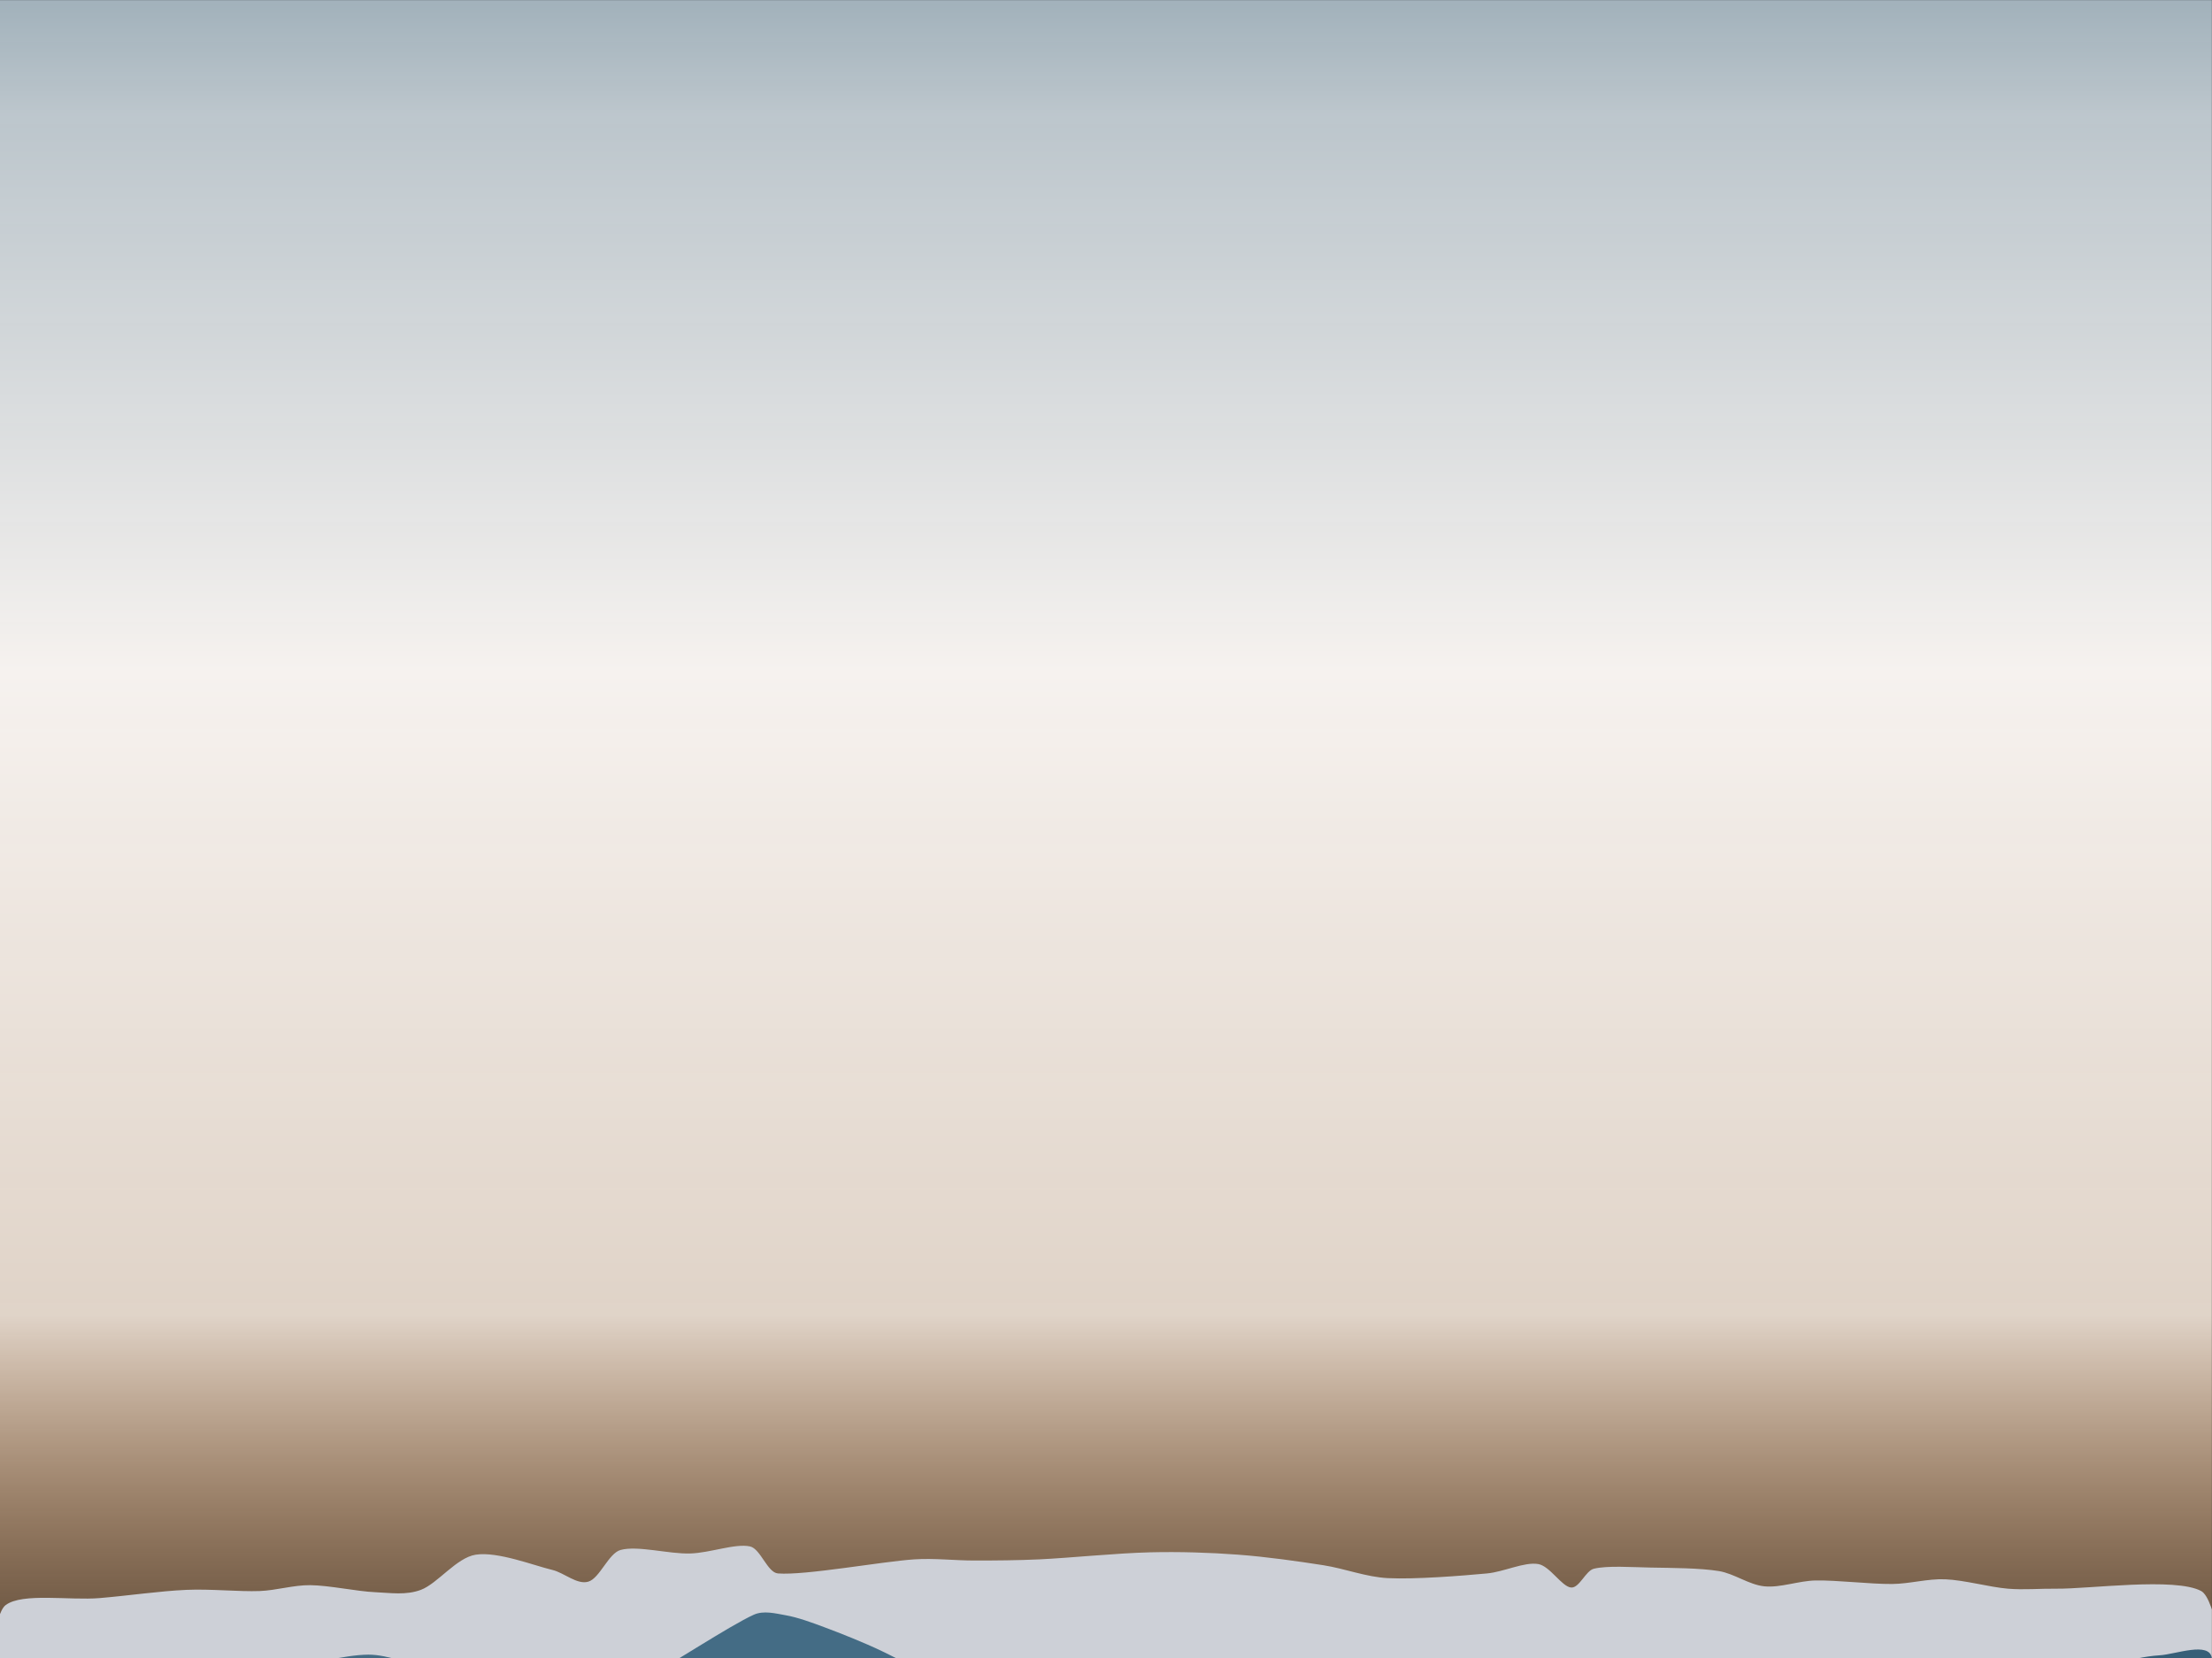 <?xml version="1.0" encoding="UTF-8" standalone="no"?><!DOCTYPE svg PUBLIC "-//W3C//DTD SVG 1.1//EN" "http://www.w3.org/Graphics/SVG/1.1/DTD/svg11.dtd"><svg width="100%" height="100%" viewBox="0 0 5692 4267" version="1.1" xmlns="http://www.w3.org/2000/svg" xmlns:xlink="http://www.w3.org/1999/xlink" xml:space="preserve" xmlns:serif="http://www.serif.com/" style="fill-rule:evenodd;clip-rule:evenodd;stroke-linejoin:round;stroke-miterlimit:2;"><rect x="0" y="0" width="5692" height="4267" fill="#333333" stroke="none"/><rect id="Landing" x="0" y="0.333" width="5691.67" height="4266.67" style="fill:none;"/><clipPath id="_clip1"><rect x="0" y="0.333" width="5691.67" height="4266.67"/></clipPath><g clip-path="url(#_clip1)"><rect x="0" y="0.333" width="5691.67" height="4266.67" style="fill:url(#_Linear2);"/><path d="M14.492,4130.62c42.801,-32.468 164.795,-11.574 242.314,-18.116c74.287,-6.269 154.225,-18.116 222.799,-21.135c62.868,-2.768 135.523,5.032 188.648,3.019c43.443,-1.646 86.65,-15.537 130.101,-15.096c49.602,0.503 120.073,16.103 167.506,18.116c39.036,1.656 78.814,8.264 117.092,-6.039c43.096,-16.102 91.764,-83.033 141.485,-90.578c56.378,-8.554 148.533,27.677 196.779,39.251c31.113,7.463 63.425,38.747 92.698,30.192c29.272,-8.554 51.999,-72.957 82.939,-81.52c43.639,-12.077 123.326,10.568 178.89,9.058c51.596,-1.402 116.821,-26.67 154.496,-18.115c26.715,6.066 44.666,67.33 71.556,69.443c70.472,5.535 266.979,-30.696 351.274,-36.232c51.47,-3.379 102.995,3.02 154.496,3.02c53.667,-0 111.686,-0.41 167.506,-3.02c75.35,-3.522 199.489,-16.102 284.597,-18.115c75.353,-1.782 151.786,0.503 226.052,6.038c73.286,5.463 155.309,17.11 219.547,27.174c55.416,8.682 110.286,30.422 165.879,33.212c70.201,3.522 190.816,-6.039 255.325,-12.077c44.067,-4.125 95.679,-30.193 131.728,-24.154c30.079,5.038 60.714,58.372 84.566,60.385c21.334,1.8 37.381,-43.007 58.545,-48.308c34.152,-8.555 97.576,-3.935 146.365,-3.02c53.667,1.007 126.849,1.007 175.637,9.058c39.506,6.52 77.484,35.406 117.092,39.25c41.469,4.026 87.737,-14.287 131.727,-15.096c54.752,-1.006 141.215,9.561 196.779,9.058c45.587,-0.413 91.031,-13.927 136.607,-12.077c49.601,2.013 113.297,20.128 161.001,24.154c41.698,3.519 83.483,-0.507 125.223,-0c82.939,1.006 305.761,-29.766 372.416,6.038c37.071,19.914 66.113,208.414 27.51,208.788c-958.026,9.28 -4745.47,32.89 -5691.67,4.131c-32.085,-0.975 -15.213,-154.154 14.492,-176.687Z" style="fill:#cdd0d7;"/><g><path d="M3006.62,4776.07c7.151,-20.247 50.67,-67.03 87.532,-84.36c39.475,-18.559 106.125,-17.997 149.319,-26.995c36.921,-7.692 79.808,-25.308 109.843,-26.995c24.105,-1.354 46.247,17.894 70.369,16.872c33.182,-1.406 90.964,-14.342 128.723,-25.308c33.932,-9.856 63.143,-33.628 97.829,-40.493c42.622,-8.436 112.99,-7.311 157.901,-10.123c37.181,-2.328 74.384,-4.329 111.559,-6.749c43.194,-2.812 98.309,-8.543 147.603,-10.123c52.633,-1.687 115.278,3.655 168.198,-0c50.202,-3.468 104.981,-14.623 149.319,-21.934c39.061,-6.441 78.57,-11.426 116.709,-21.933c44.91,-12.373 109.843,-42.461 152.751,-52.303c34.058,-7.813 70.906,2.122 104.695,-6.749c46.054,-12.092 113.276,-50.616 171.63,-65.801c58.113,-15.122 120.428,-15.466 178.496,-25.308c56.942,-9.651 114.135,-19.403 169.915,-33.744c55.78,-14.341 118.425,-39.93 164.765,-52.303c37.139,-9.916 74.862,-19.652 113.276,-21.934c41.316,-2.454 128.289,-36.527 134.617,7.209c18.307,126.54 20.833,626.129 -24.773,752.03c-27.831,76.83 -165.924,1.489 -248.865,3.375c-98.973,2.249 -255.729,9.842 -344.977,10.123c-63.568,0.2 -127.193,-2.892 -190.51,-8.436c-70.655,-6.187 -163.336,-17.435 -233.418,-28.683c-62.9,-10.095 -123.859,-30.867 -187.078,-38.805c-78.378,-9.842 -201.38,-12.373 -283.19,-20.246c-69.495,-6.689 -138.241,-19.709 -207.673,-26.996c-80.381,-8.436 -199.95,-16.028 -274.609,-23.62c-57.95,-5.893 -115.506,-15.092 -173.347,-21.934c-68.939,-8.155 -161.619,-18.559 -240.283,-26.995c-77.19,-8.278 -185.648,-13.498 -231.702,-23.621c-19.015,-4.18 -51.015,-19.023 -44.624,-37.118Z" style="fill:#375f78;"/><path d="M119.521,4474.07c21.09,-26.433 124.29,-73.394 188.966,-99.545c64.027,-25.889 131.273,-44.302 199.089,-57.365c68.613,-13.216 141.98,-12.465 212.587,-21.933c73.393,-9.842 163.939,-36.838 227.772,-37.119c53.071,-0.234 111.636,27.839 155.222,35.431c35.063,6.108 70.878,6.582 106.293,10.124c39.368,3.936 88.859,11.248 129.914,13.497c38.748,2.123 77.618,-0.723 116.417,0c45.273,0.844 121.197,4.781 155.222,5.062c16.348,0.135 34.352,4.026 48.929,-3.375c54.834,-27.838 219.617,-136.663 280.074,-163.658c25.169,-11.238 55.534,-3.132 82.673,1.687c30.089,5.343 65.869,18.402 97.858,30.37c41.336,15.466 101.32,38.911 150.16,62.426c53.147,25.589 118.385,61.583 168.72,91.109c45.615,26.757 95.045,62.145 133.288,86.047c31.653,19.783 88.016,43.586 96.171,57.365c8.154,13.778 -29.813,21.386 -47.242,25.308c-22.496,5.061 -71.987,-3.656 -87.734,5.061c-13.917,7.704 8.239,41.912 -6.749,47.242c-26.095,9.279 -99.806,7.871 -149.823,8.436c-323.661,3.655 -1465.05,11.248 -1792.14,13.497c-56.801,0.391 -130.476,4.5 -170.407,0c-24.596,-2.771 -44.988,-21.737 -69.175,-26.995c-38.805,-8.436 -125.977,-9.842 -163.658,-23.621c-26.902,-9.837 -80.291,-36.661 -62.426,-59.051Z" style="fill:#446c85;"/></g></g><defs><linearGradient id="_Linear2" x1="0" y1="0" x2="1" y2="0" gradientUnits="userSpaceOnUse" gradientTransform="matrix(2.27004e-13,-5518.67,3707.26,3.37921e-13,2845.83,4267)"><stop offset="0" style="stop-color:#eea25c;stop-opacity:0.24"/><stop offset="0.16" style="stop-color:#f5e7da;stop-opacity:0.89"/><stop offset="0.46" style="stop-color:#f6f2ef;stop-opacity:1"/><stop offset="0.72" style="stop-color:#cdd8df;stop-opacity:0.89"/><stop offset="1" style="stop-color:#5e93b2;stop-opacity:0.58"/></linearGradient></defs></svg>